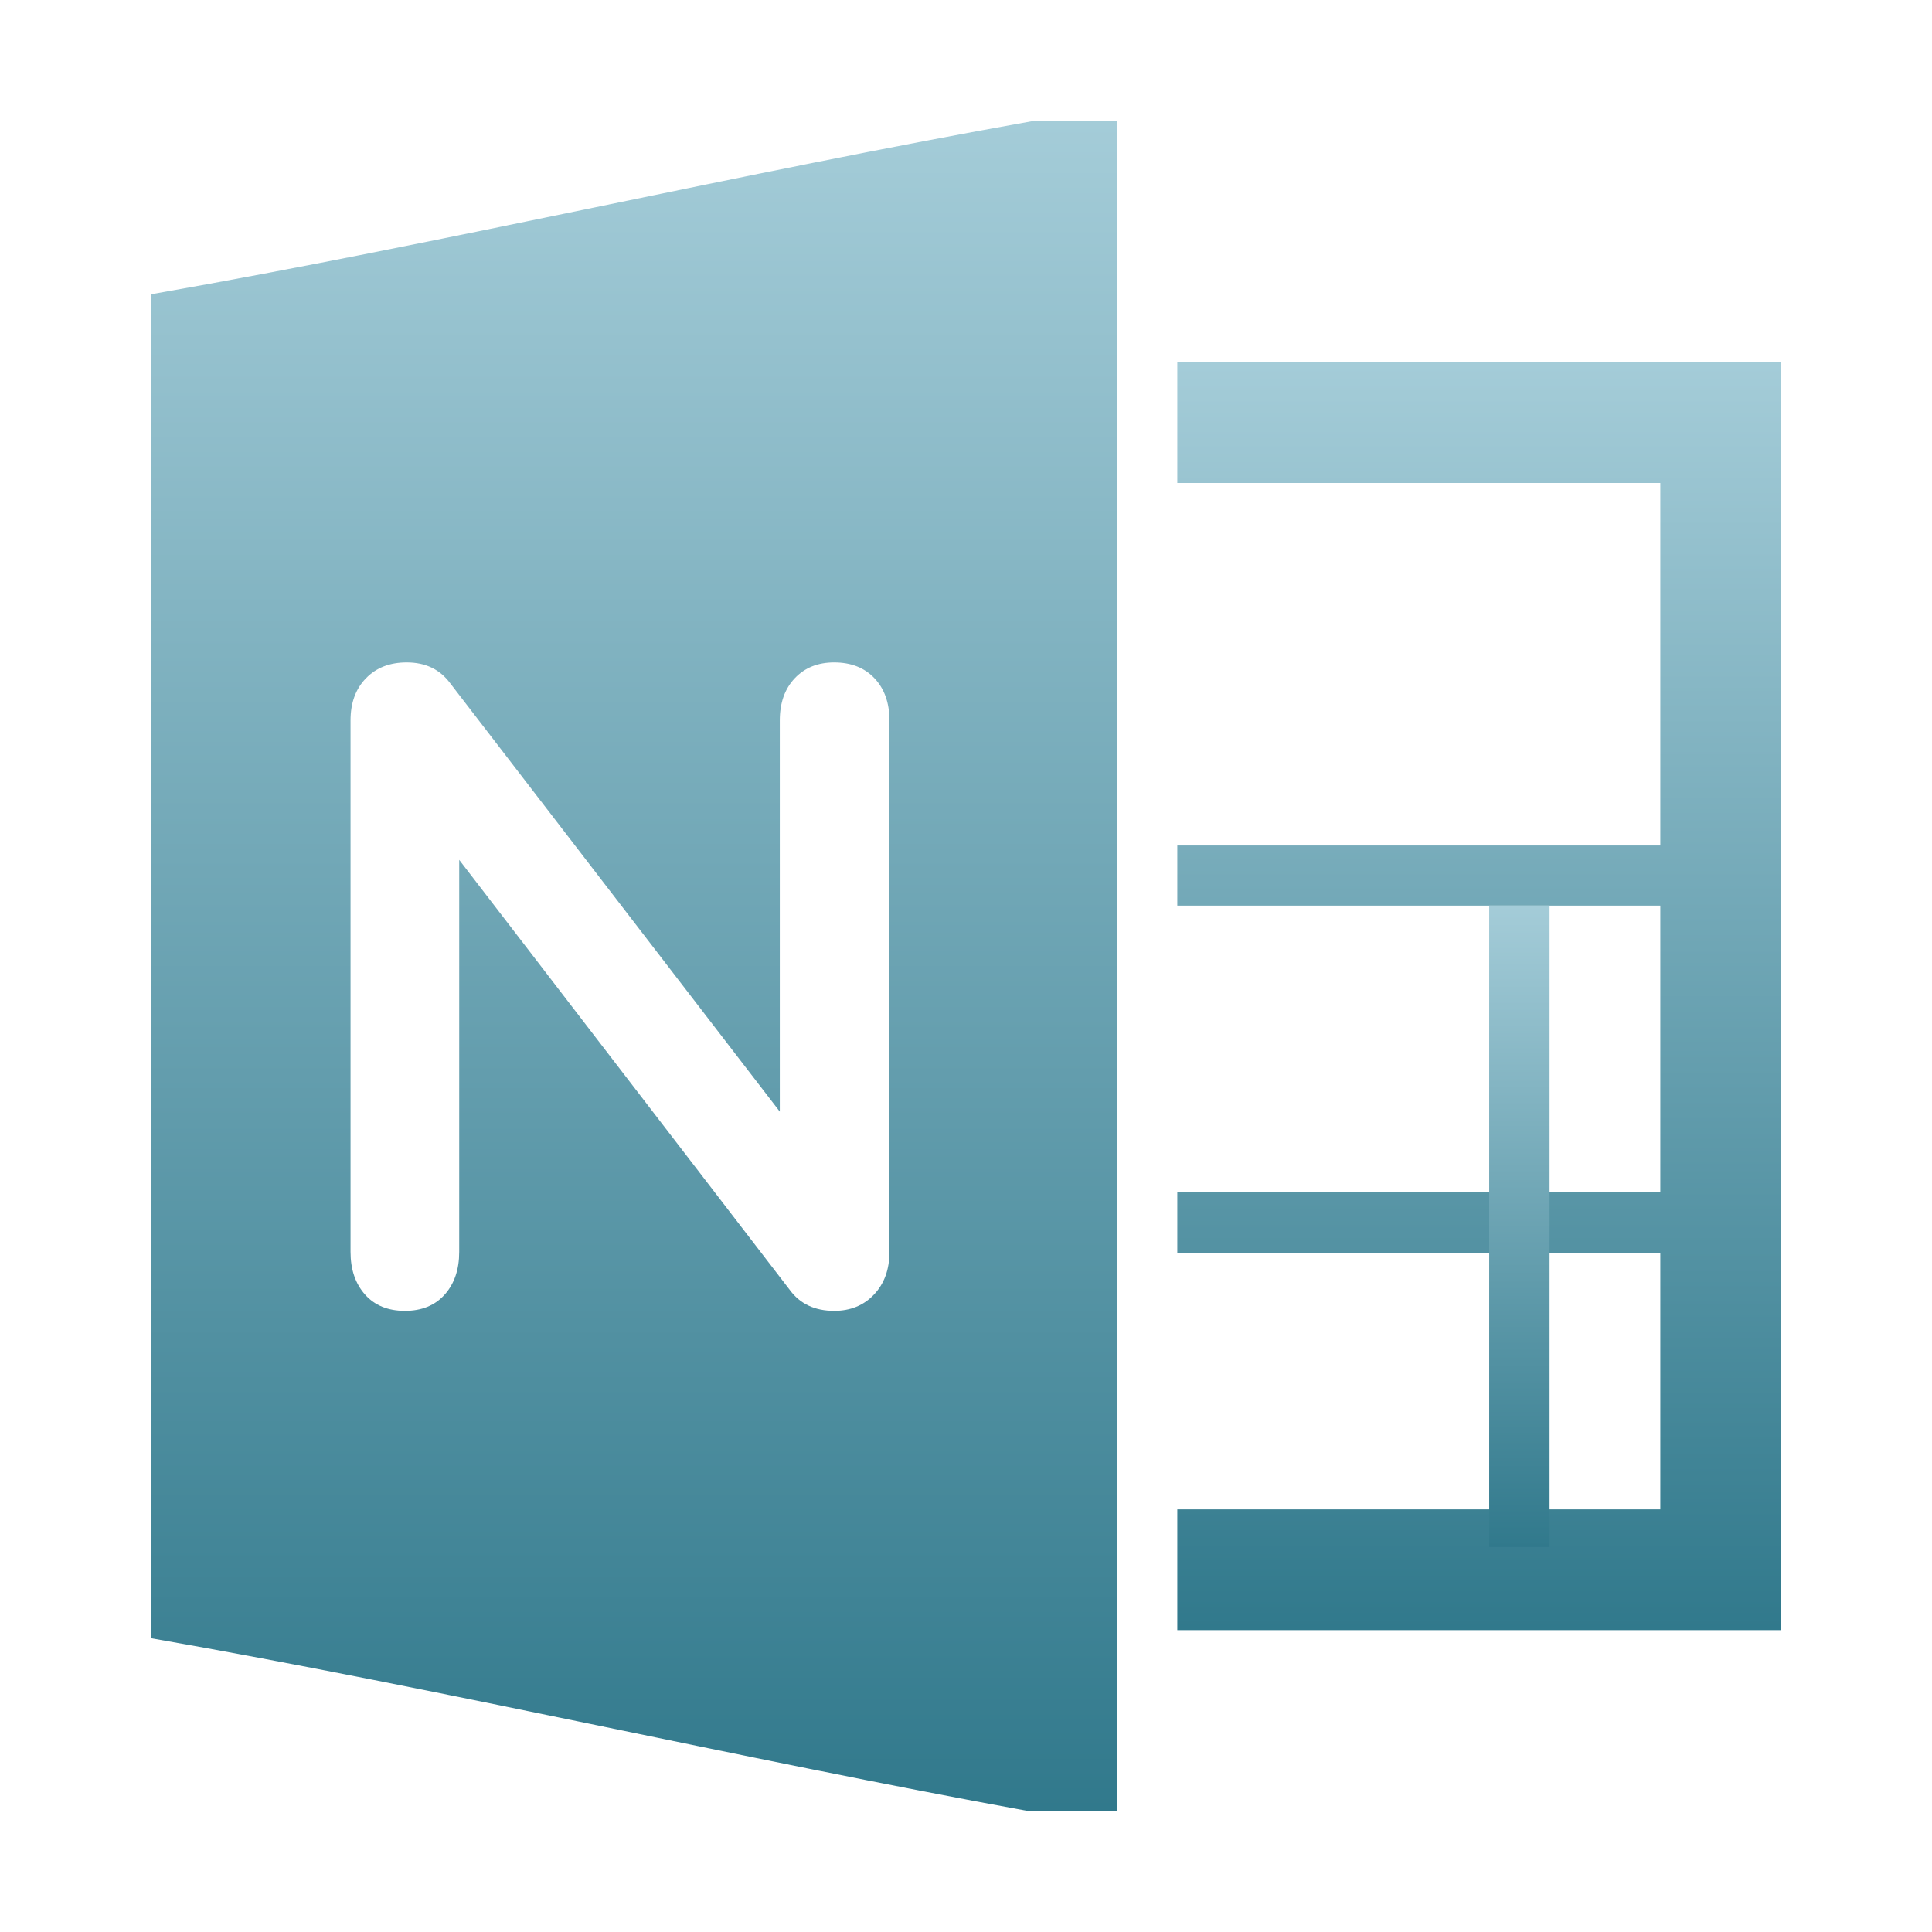 <svg xmlns="http://www.w3.org/2000/svg" width="16" height="16" version="1.1">
 <defs>
   <style id="current-color-scheme" type="text/css">
   .ColorScheme-Text { color: #e9ecf2; } .ColorScheme-Highlight { color:#5294e2; }
  </style>
  <linearGradient id="arrongin" x1="0%" x2="0%" y1="0%" y2="100%">
   <stop offset="0%" style="stop-color:#dd9b44; stop-opacity:1"/>
   <stop offset="100%" style="stop-color:#ad6c16; stop-opacity:1"/>
  </linearGradient>
  <linearGradient id="aurora" x1="0%" x2="0%" y1="0%" y2="100%">
   <stop offset="0%" style="stop-color:#09D4DF; stop-opacity:1"/>
   <stop offset="100%" style="stop-color:#9269F4; stop-opacity:1"/>
  </linearGradient>
  <linearGradient id="cyberneon" x1="0%" x2="0%" y1="0%" y2="100%">
    <stop offset="0" style="stop-color:#0abdc6; stop-opacity:1"/>
    <stop offset="1" style="stop-color:#ea00d9; stop-opacity:1"/>
  </linearGradient>
  <linearGradient id="fitdance" x1="0%" x2="0%" y1="0%" y2="100%">
   <stop offset="0%" style="stop-color:#1AD6AB; stop-opacity:1"/>
   <stop offset="100%" style="stop-color:#329DB6; stop-opacity:1"/>
  </linearGradient>
  <linearGradient id="oomox" x1="0%" x2="0%" y1="0%" y2="100%">
   <stop offset="0%" style="stop-color:#a4ccd8; stop-opacity:1"/>
   <stop offset="100%" style="stop-color:#31798c; stop-opacity:1"/>
  </linearGradient>
  <linearGradient id="rainblue" x1="0%" x2="0%" y1="0%" y2="100%">
   <stop offset="0%" style="stop-color:#00F260; stop-opacity:1"/>
   <stop offset="100%" style="stop-color:#0575E6; stop-opacity:1"/>
  </linearGradient>
  <linearGradient id="sunrise" x1="0%" x2="0%" y1="0%" y2="100%">
   <stop offset="0%" style="stop-color: #FF8501; stop-opacity:1"/>
   <stop offset="100%" style="stop-color: #FFCB01; stop-opacity:1"/>
  </linearGradient>
  <linearGradient id="telinkrin" x1="0%" x2="0%" y1="0%" y2="100%">
   <stop offset="0%" style="stop-color: #b2ced6; stop-opacity:1"/>
   <stop offset="100%" style="stop-color: #6da5b7; stop-opacity:1"/>
  </linearGradient>
  <linearGradient id="60spsycho" x1="0%" x2="0%" y1="0%" y2="100%">
   <stop offset="0%" style="stop-color: #df5940; stop-opacity:1"/>
   <stop offset="25%" style="stop-color: #d8d15f; stop-opacity:1"/>
   <stop offset="50%" style="stop-color: #e9882a; stop-opacity:1"/>
   <stop offset="100%" style="stop-color: #279362; stop-opacity:1"/>
  </linearGradient>
  <linearGradient id="90ssummer" x1="0%" x2="0%" y1="0%" y2="100%">
   <stop offset="0%" style="stop-color: #f618c7; stop-opacity:1"/>
   <stop offset="20%" style="stop-color: #94ffab; stop-opacity:1"/>
   <stop offset="50%" style="stop-color: #fbfd54; stop-opacity:1"/>
   <stop offset="100%" style="stop-color: #0f83ae; stop-opacity:1"/>
  </linearGradient>
 </defs>
 <path fill="url(#oomox)" class="ColorScheme-Text" fill-rule="evenodd" d="M 8.567 1 C 6.128 1.434 3.689 2.01 1.251 2.437 C 1.251 6.145 1.249 9.856 1.251 13.567 C 3.676 13.991 6.103 14.558 8.524 15 L 9.25 15 L 9.25 1 L 8.567 1 Z M 6.908 5.486 L 6.908 5.486 Q 7.118 5.486 7.242 5.617 L 7.242 5.617 L 7.242 5.617 Q 7.366 5.748 7.366 5.966 L 7.366 5.966 L 7.366 10.368 L 7.366 10.368 Q 7.366 10.586 7.238 10.721 L 7.238 10.721 L 7.238 10.721 Q 7.111 10.856 6.908 10.856 L 6.908 10.856 L 6.908 10.856 Q 6.668 10.856 6.541 10.683 L 6.541 10.683 L 3.803 7.121 L 3.803 10.368 L 3.803 10.368 Q 3.803 10.586 3.683 10.721 L 3.683 10.721 L 3.683 10.721 Q 3.563 10.856 3.353 10.856 L 3.353 10.856 L 3.353 10.856 Q 3.143 10.856 3.023 10.721 L 3.023 10.721 L 3.023 10.721 Q 2.903 10.586 2.903 10.368 L 2.903 10.368 L 2.903 5.966 L 2.903 5.966 Q 2.903 5.748 3.031 5.617 L 3.031 5.617 L 3.031 5.617 Q 3.158 5.486 3.368 5.486 L 3.368 5.486 L 3.368 5.486 Q 3.601 5.486 3.728 5.658 L 3.728 5.658 L 6.458 9.206 L 6.458 5.966 L 6.458 5.966 Q 6.458 5.748 6.582 5.617 L 6.582 5.617 L 6.582 5.617 Q 6.706 5.486 6.908 5.486 L 6.908 5.486 Z"/>
 <path fill="url(#oomox)" class="ColorScheme-Text" d="M 9.75 3 L 9.75 4 L 13.75 4 L 13.75 7.002 L 9.75 7.002 L 9.75 7.5 L 13.75 7.5 L 13.75 9.875 L 9.75 9.875 L 9.75 10.375 L 13.75 10.375 L 13.75 12.5 L 9.75 12.5 L 9.75 13.5 L 14.75 13.5 L 14.75 3 L 9.75 3 Z"/>
 <path fill="url(#oomox)" class="ColorScheme-Text" d="M 12.333 7.5 L 12.833 7.5 L 12.833 12.812 L 12.333 12.812 L 12.333 7.5 Z"/>
</svg>
